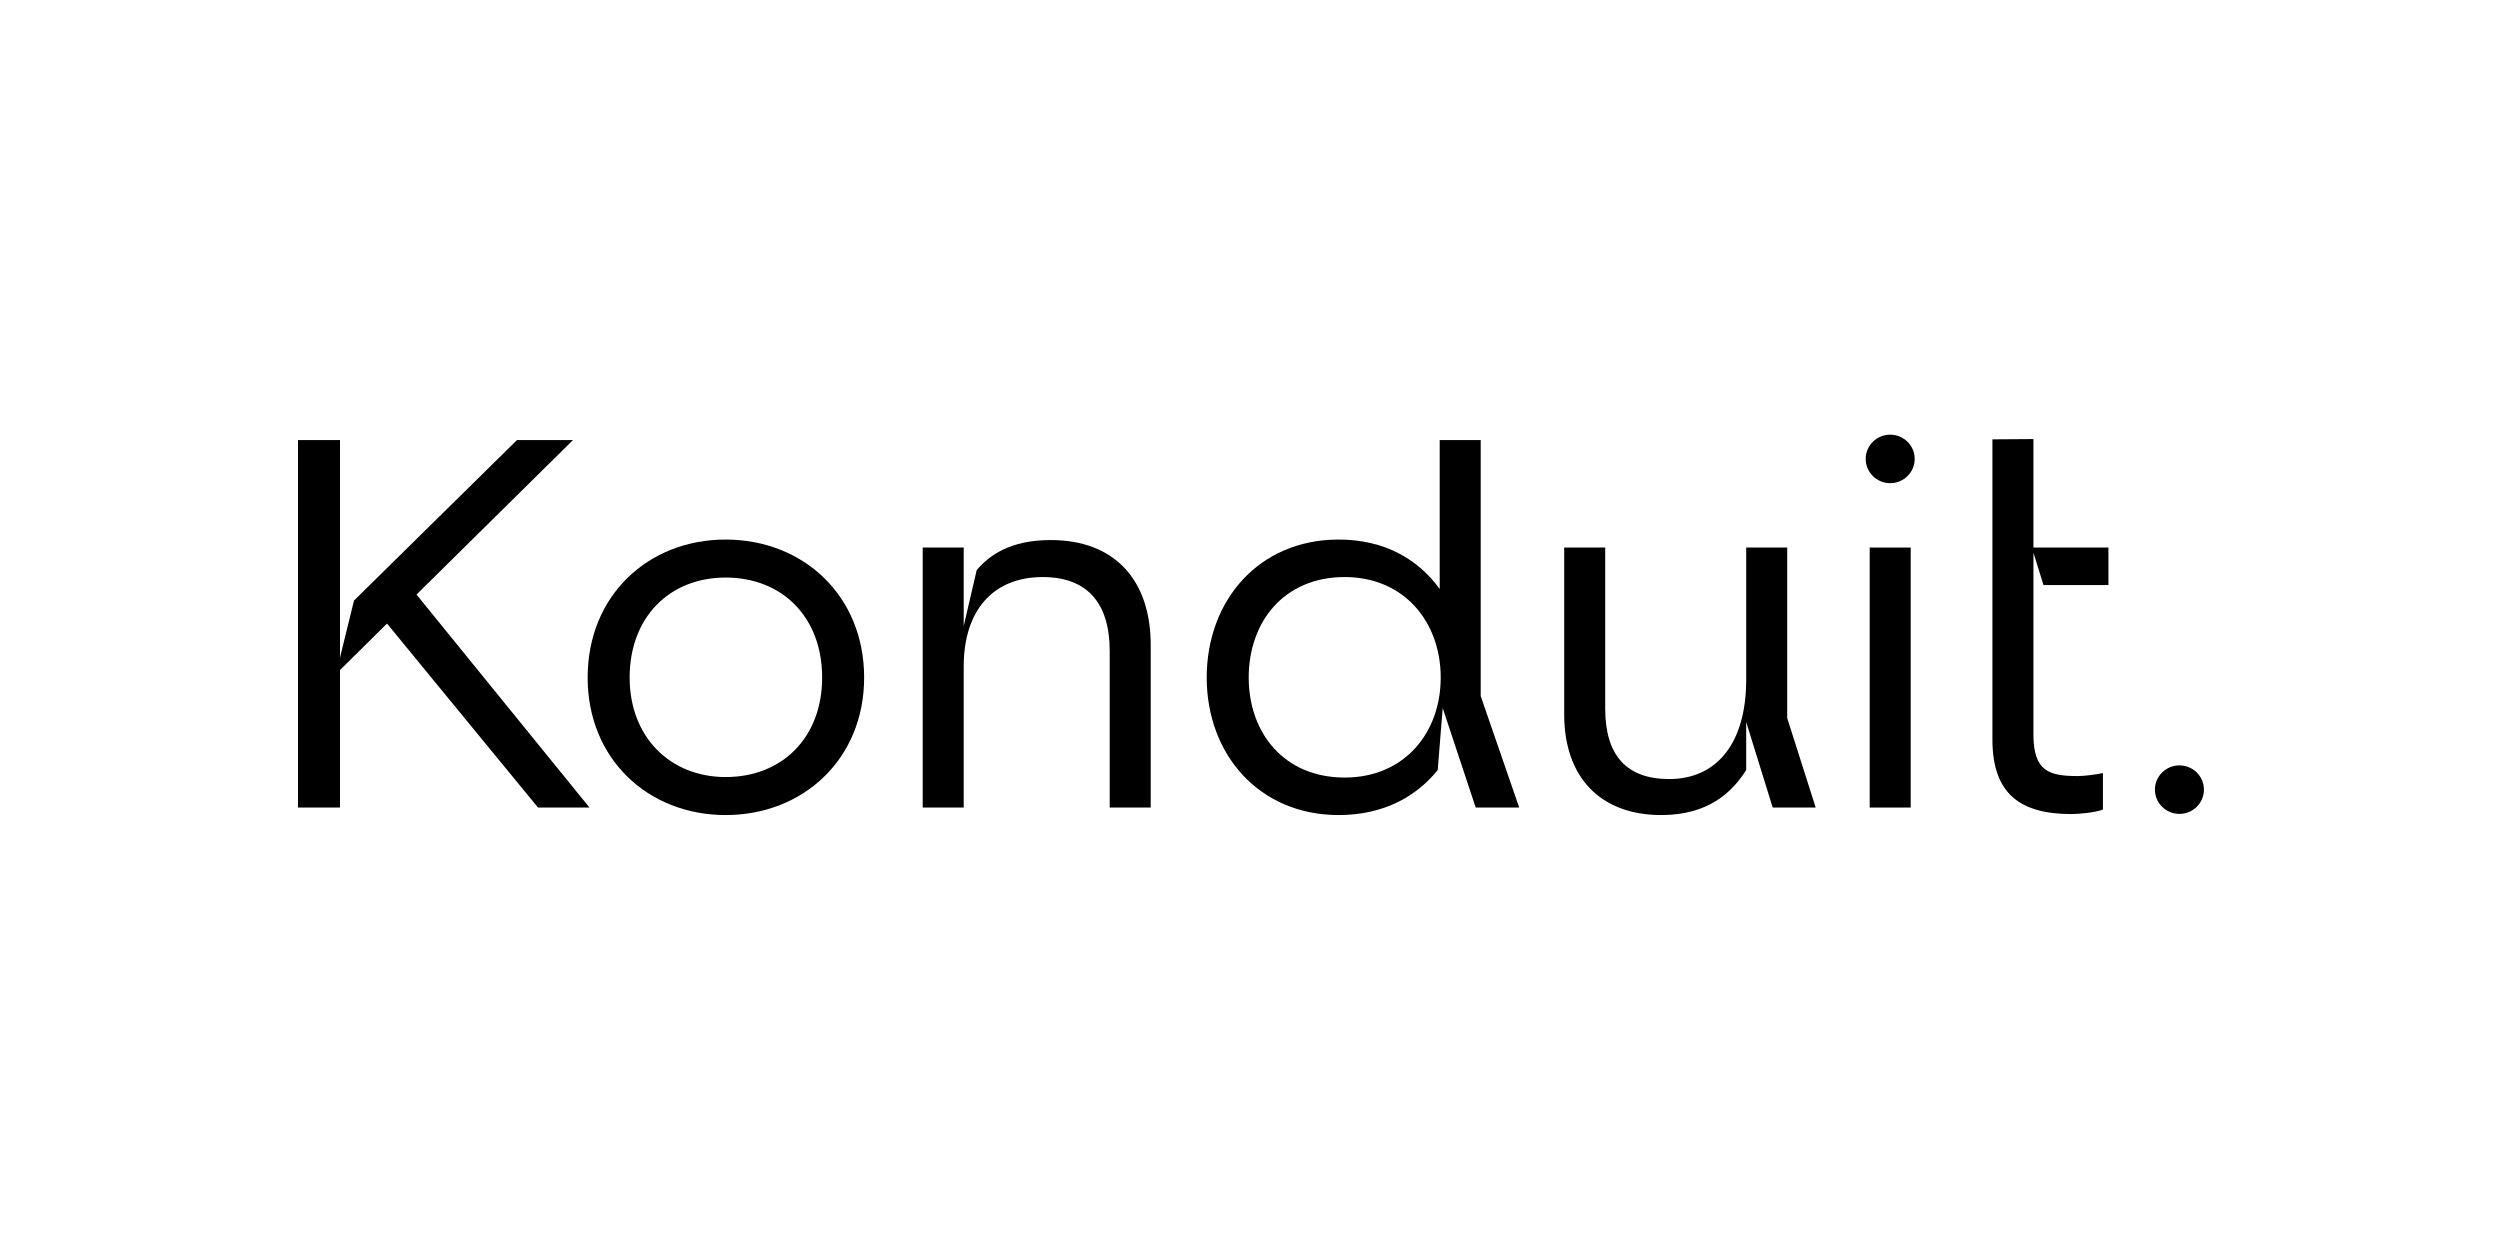 <?xml version="1.0" encoding="utf-8"?>
<!-- Generator: Adobe Illustrator 26.0.2, SVG Export Plug-In . SVG Version: 6.00 Build 0)  -->
<svg 
	version="1.1" 
	id="Layer_1" 
	xmlns="http://www.w3.org/2000/svg" 
	xmlns:xlink="http://www.w3.org/1999/xlink" 
	x="0px" y="0px"
	viewBox="0 0 1000 500" 
	xml:space="preserve">
<style type="text/css">
	.st0{color:#000000;}
	@media (prefers-color-scheme: dark) {
		.st0{color:#ffffff;}
	}
</style>
<g>
	<path class="st0" d="M290.256,215.822c-31,0-55.2,22.4-55.2,55.199c0,32.6,24.2,55,55.2,55s55.4-22.4,55.4-55
		C345.656,238.222,321.256,215.822,290.256,215.822z M290.256,310.821c-22,0-38.4-15.8-38.4-39.8c0-24.199,16-40,38.4-40
		c22.6,0,38.6,15.801,38.6,40C328.856,295.021,312.856,310.821,290.256,310.821z"/>
	<polygon class="st0" points="229.199,176.022 206.799,176.022 141.599,240.222 135.999,263.021 135.999,176.022 119.199,176.022 
		119.199,323.021 135.999,323.021 135.999,268.021 154.799,249.421 215.199,323.021 235.799,323.021 166.599,237.822 	"/>
	<path class="st0" d="M420.285,216.021c-16.6,0-24.8,6.4-29.6,12l-5.2,22.4v-31.4h-16.4v104h16.4v-56.4
		c0-23,12.2-35.799,31.6-35.799c17.6,0,26.8,10.199,26.8,29.599v62.6h16.4v-65C460.285,231.822,445.685,216.021,420.285,216.021z"/>
	<path class="st0" d="M592.283,176.022h-16.4v59.599c-8.6-12-22.2-19.799-40.4-19.799c-32,0-52.8,24.4-52.8,55.199
		c0,30.6,20.8,55,52.8,55c18.4,0,31.4-7.8,39.6-18l2-24.8l13.2,39.8h17.4l-15.4-44.6V176.022z M537.883,311.021
		c-24.4,0-38.4-18-38.4-40c0-22.199,14-40.199,38.4-40.199c23.8,0,38.4,18,38.4,40.199
		C576.283,293.221,561.683,311.021,537.883,311.021z"/>
	<path class="st0" d="M813.37,175.623l-16.4,0.115v43.283v15v61.8c0,21.8,11.2,29.8,31.6,29.8c3,0,9.6-0.6,12.6-1.8v-14.6
		c-2.8,0.6-7.4,1.2-10,1.2c-11.4,0-17.8-1.8-17.8-16.6l0.004-72.755l4.017,12.955h25.979v-15h-30V175.623z"/>
	<path class="st0" d="M714.881,219.021h-16.4v52.8c0,26-12.2,39.8-30.801,39.8c-17,0-25.599-9.4-25.599-28.2v-64.4H625.68v66.8
		c0,25,14.401,40.2,38.801,40.2c19,0,28.4-9.2,34-18v-19.2l10.6,34.2h17.2l-11.4-35.8V219.021z"/>
	<rect x="747.878" y="219.021" class="st0" width="16.4" height="104"/>
	<path class="st0" d="M756.078,173.866c-5.412,0-9.8,4.343-9.8,9.702c0,5.358,4.388,9.702,9.8,9.702s9.799-4.344,9.799-9.702
		C765.877,178.209,761.49,173.866,756.078,173.866z"/>
	<path class="st0" d="M871.774,306.154c-5.412,0-9.8,4.344-9.8,9.702c0,5.359,4.388,9.703,9.8,9.703
		c5.412,0,9.799-4.344,9.799-9.703C881.573,310.498,877.186,306.154,871.774,306.154z"/>
</g>
</svg>
